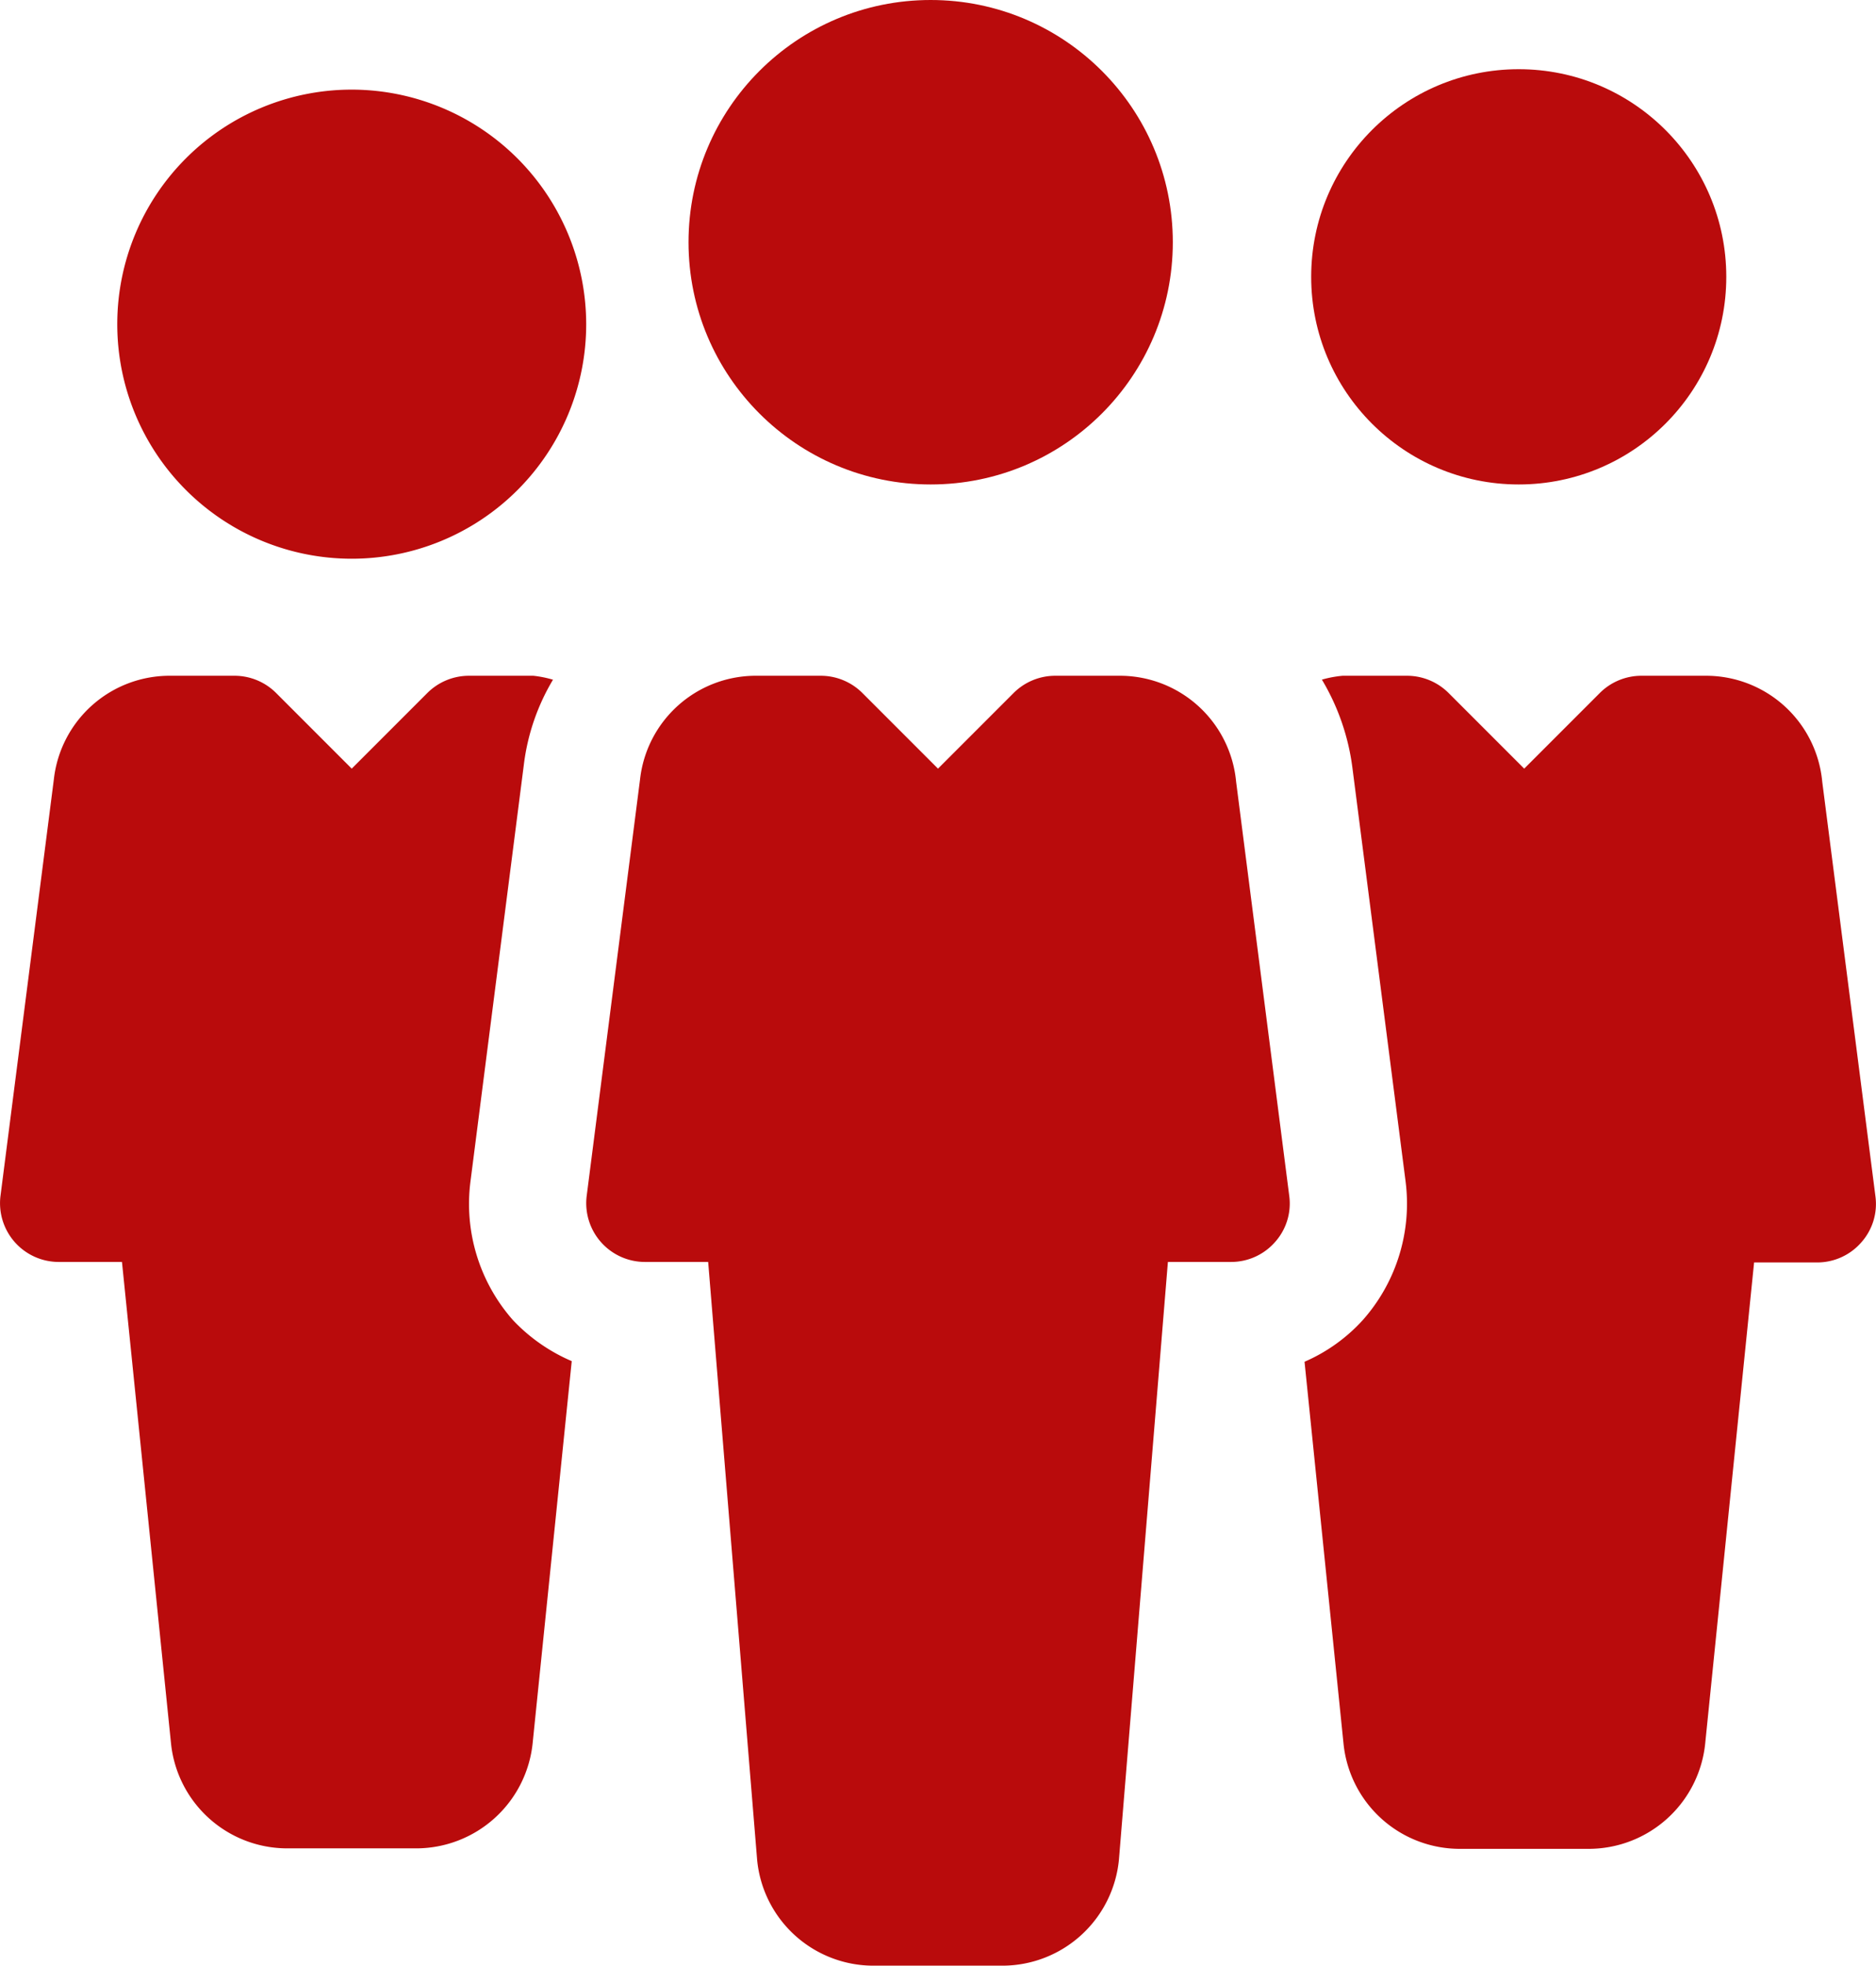 <svg xmlns="http://www.w3.org/2000/svg" width="27.116" height="28.41" viewBox="0 0 27.116 28.41">
  <g id="teamwork" transform="translate(0.001 1.071)">
    <g id="Group_76" data-name="Group 76" transform="translate(9.822 -1.071)">
      <g id="Group_75" data-name="Group 75" transform="translate(0 0)">
        <circle id="Ellipse_24" data-name="Ellipse 24" cx="3.5" cy="3.5" r="3.5" transform="translate(0.129 0)" fill="#b90b0c"/>
      </g>
    </g>
    <g id="Group_78" data-name="Group 78" transform="translate(8.473 8.698)">
      <g id="Group_77" data-name="Group 77">
        <path id="Path_3" data-name="Path 3" d="M170.162,167.523l-.769-5.992A1.688,1.688,0,0,0,167.708,160h-.929a.853.853,0,0,0-.6.247l-1.095,1.095-1.095-1.095a.853.853,0,0,0-.6-.247h-.927a1.684,1.684,0,0,0-1.685,1.5l-.771,6.016a.849.849,0,0,0,.841.954h.915l.708,8.643a1.689,1.689,0,0,0,1.686,1.525h1.856a1.694,1.694,0,0,0,1.688-1.54l.707-8.628h.913a.845.845,0,0,0,.636-.288A.834.834,0,0,0,170.162,167.523Z" transform="translate(-160 -160.005)" fill="#b90b0c"/>
      </g>
    </g>
    <g id="Group_80" data-name="Group 80" transform="translate(18.468 0.165)">
      <g id="Group_79" data-name="Group 79" transform="translate(0)">
        <circle id="Ellipse_25" data-name="Ellipse 25" cx="3" cy="3" r="3" transform="translate(0.483 -0.236)" fill="#b90b0c"/>
      </g>
    </g>
    <g id="Group_82" data-name="Group 82" transform="translate(1.694 0.224)">
      <g id="Group_81" data-name="Group 81" transform="translate(0 0)">
        <path id="Path_4" data-name="Path 4" d="M35.388.005a3.389,3.389,0,1,0,3.389,3.389A3.393,3.393,0,0,0,35.388.005Z" transform="translate(-31.999 -0.005)" fill="#b90b0c"/>
      </g>
    </g>
    <g id="Group_84" data-name="Group 84" transform="translate(18.856 8.698)">
      <g id="Group_83" data-name="Group 83">
        <path id="Path_5" data-name="Path 5" d="M364.314,167.523l-.769-5.991A1.687,1.687,0,0,0,361.861,160h-.929a.853.853,0,0,0-.6.247l-1.095,1.095-1.095-1.095a.852.852,0,0,0-.6-.247h-.929a1.617,1.617,0,0,0-.3.056,3.3,3.3,0,0,1,.441,1.274l.768,5.972a2.536,2.536,0,0,1-.62,2.01,2.456,2.456,0,0,1-.84.6l.563,5.513a1.689,1.689,0,0,0,1.686,1.525h1.856a1.694,1.694,0,0,0,1.688-1.54l.705-6.933h.913a.845.845,0,0,0,.635-.288A.834.834,0,0,0,364.314,167.523Z" transform="translate(-356.063 -160.005)" fill="#b90b0c"/>
      </g>
    </g>
    <g id="Group_86" data-name="Group 86" transform="translate(-0.001 8.698)">
      <g id="Group_85" data-name="Group 85" transform="translate(0)">
        <path id="Path_6" data-name="Path 6" d="M7.412,169.309a2.538,2.538,0,0,1-.613-2l.771-6.018a3.133,3.133,0,0,1,.422-1.234A1.6,1.6,0,0,0,7.707,160H6.778a.853.853,0,0,0-.6.247l-1.095,1.095-1.095-1.095a.852.852,0,0,0-.6-.247H2.462a1.684,1.684,0,0,0-1.685,1.5l-.771,6.016a.849.849,0,0,0,.841.954h.915l.708,6.948a1.689,1.689,0,0,0,1.686,1.525H6.012a1.694,1.694,0,0,0,1.688-1.54l.563-5.5A2.541,2.541,0,0,1,7.412,169.309Z" transform="translate(0.001 -160.005)" fill="#b90b0c"/>
      </g>
    </g>
  </g>
</svg>
